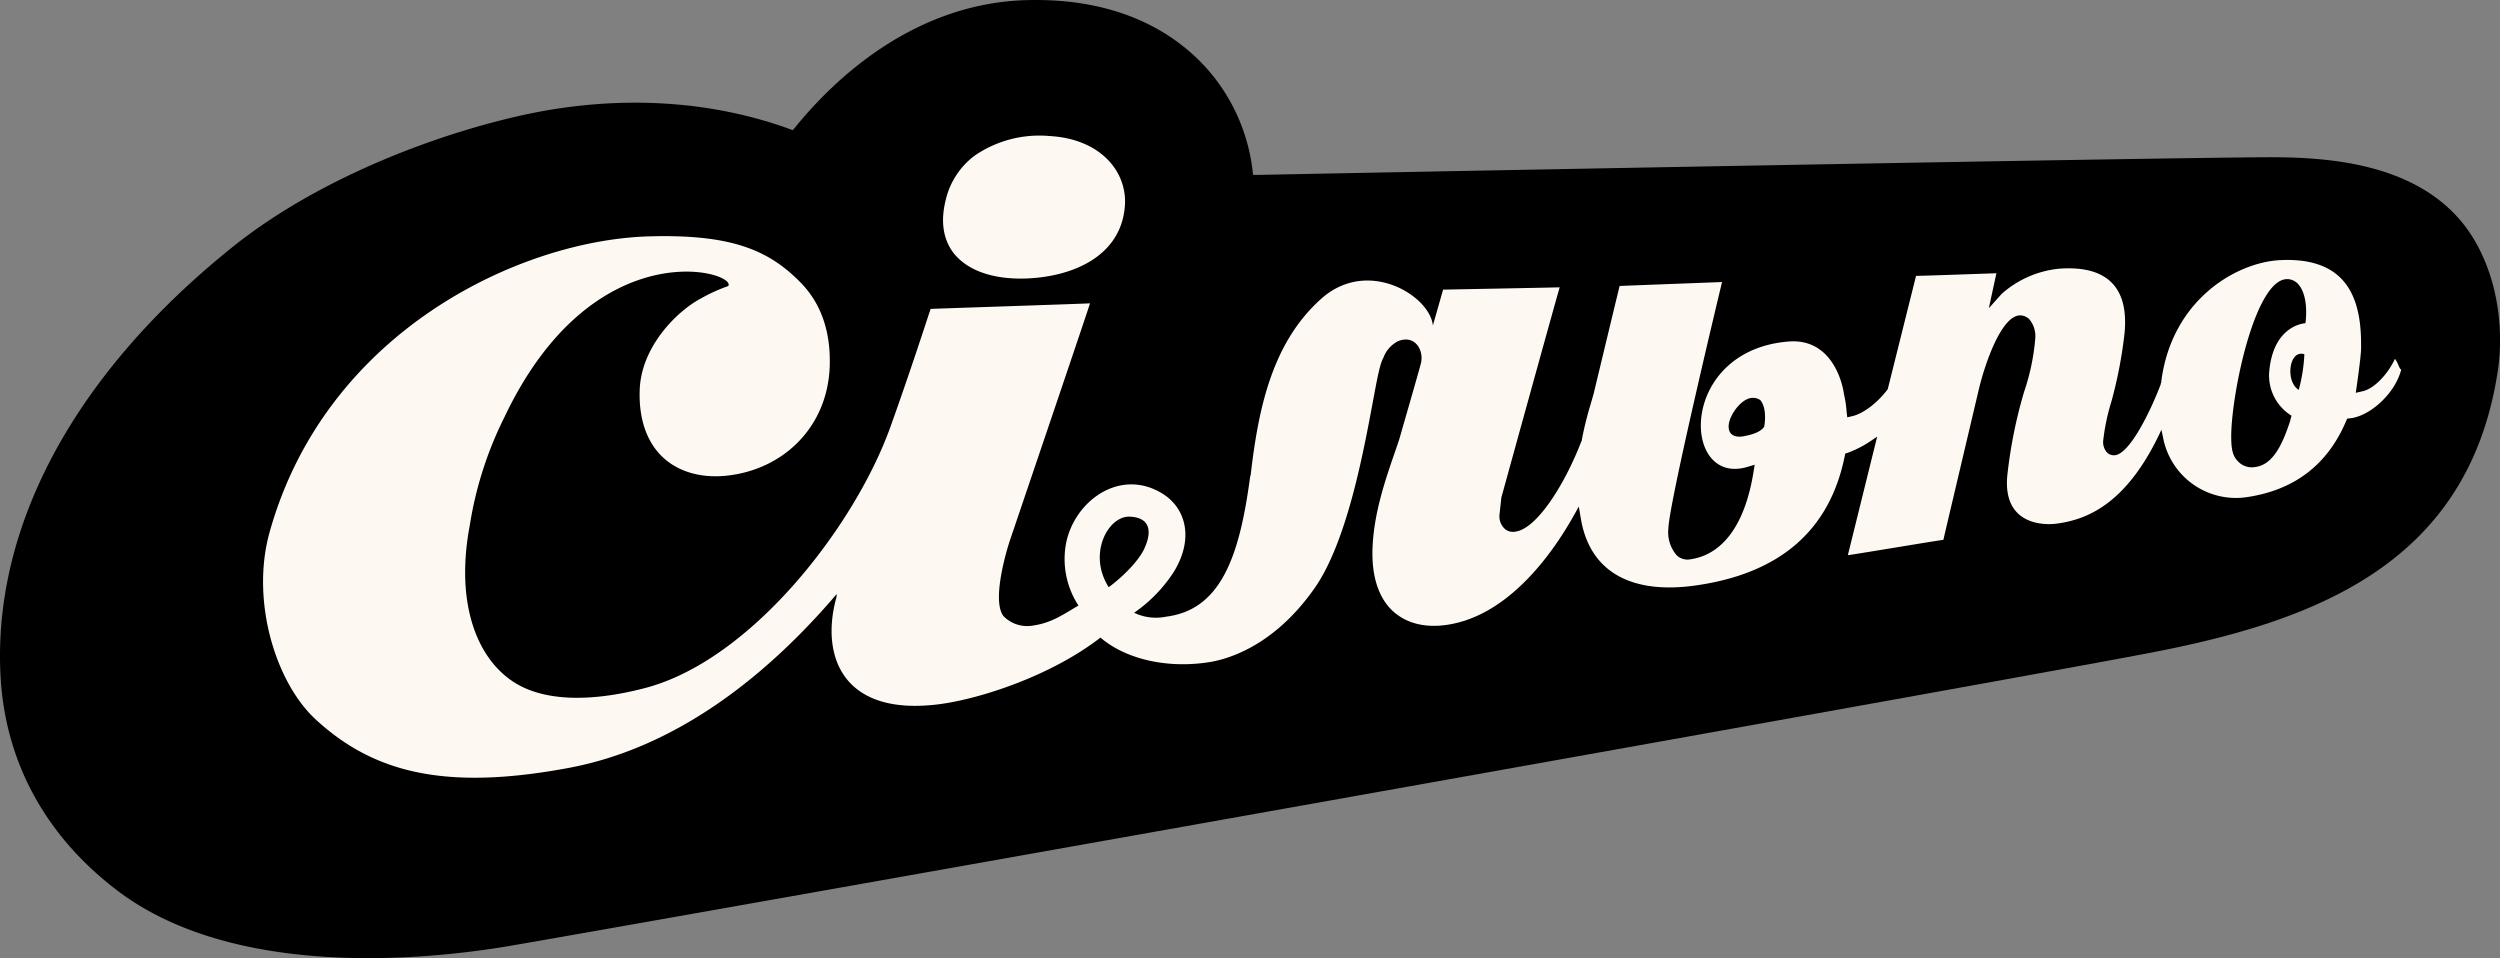 <svg xmlns="http://www.w3.org/2000/svg" width="404.086" height="154.867" viewBox="0 0 404.086 154.867"><rect x="0" y="0" width="404.086" height="154.867" fill="#808080" stroke="none"/><defs><style>.a{fill:#00000;}.b{fill:#FDF9F2;}</style></defs><g transform="translate(0 -0.064)"><path class="a" d="M166.113.08C147.64.5,134.7,13.072,128.634,20.518c0,0-.266.317-.479.581a7.263,7.263,0,0,1-.745-.264c-12.671-4.542-26.991-5.387-41.419-2.482C72.1,21.2,52.185,28.334,37.7,39.9,12.31,60.232-1.053,84.737.065,108.924c.639,14,7.134,26.089,18.74,34.961C37.864,158.514,69.327,155.133,82,153.021c14.161-2.376,235.79-41.774,264.912-47.319,26.459-5.017,51.64-13.942,56.7-44.942a32.543,32.543,0,0,0,.479-5.545V55c0-7.6-2.4-14.682-6.548-19.487-7.773-8.925-20.817-9.981-29.92-10.034-12.671-.053-148.64,2.535-164.078,2.852h-1.011c-.054-.475-.107-.951-.107-.951a30.116,30.116,0,0,0-7.294-16.16C190.443,5.942,181.606-.29,166.113.08Z" transform="translate(0)"/><path class="b" d="M111.95,37.3c7.718-.317,15.278-3.749,15.864-11.724.426-5.334-3.726-10.826-12.191-11.3a18.476,18.476,0,0,0-12.085,3.168,12.455,12.455,0,0,0-4.684,7.182c-.852,3.433-.426,6.284,1.224,8.5C102.315,36.031,106.573,37.51,111.95,37.3Z" transform="translate(54.004 7.774)"/><path class="b" d="M372.039,44.544c-1.118,2.429-3.407,4.964-5.431,5.281l-.9.211s.8-5.386.852-6.971c.16-7.393-1.6-15.1-13.2-14.47-7.133.422-17.514,6.548-19.112,19.8v.053l-.053.053a.576.576,0,0,1-.053.264c-1.758,4.594-5.005,11.09-7.347,11.354a1.578,1.578,0,0,1-1.278-.422,2.52,2.52,0,0,1-.64-1.848,33.879,33.879,0,0,1,1.33-6.39,71.569,71.569,0,0,0,2.131-11.09c.852-9.03-4.739-10.826-10.542-10.4a16.413,16.413,0,0,0-9.317,4.066L306.4,36.359s.959-4.436,1.225-5.651c-1.651.053-11.925.422-12.99.422l-4.578,18.325c-1.6,2.112-3.78,3.855-5.643,4.33l-.9.211-.107-.951a17.131,17.131,0,0,0-.426-2.8c-.266-2.059-2.077-9.083-9-8.5-17.835,1.479-17.3,23.394-6.655,20.279l1.225-.37-.214,1.32c-1.437,8.714-5.163,13.308-10.328,13.994a2.508,2.508,0,0,1-2.075-.687A5.676,5.676,0,0,1,254.6,72c.107-4.278,8.677-39.871,8.677-39.871s-15.439.581-16.557.634c-.8,3.274-4.2,17.427-4.2,17.427l-.533,1.848a56.15,56.15,0,0,0-1.385,5.651V57.8l-.053.053c-.054.106-.054.211-.107.264-2.608,6.707-7.133,13.994-10.647,14.364a1.964,1.964,0,0,1-1.758-.581,2.745,2.745,0,0,1-.745-2.007V69.84l.319-2.9s8.784-31.844,9.424-33.956c-1.97.053-18.846.37-18.846.37l-1.651,5.809c-.426-4.753-10.488-11.09-18.048-4.33-7.985,7.129-10.169,17.849-11.392,28.411l-.107.422c-1.7,12.727-4.685,21.44-13.576,22.549a8.081,8.081,0,0,1-5.165-.634,23.5,23.5,0,0,0,6.443-6.654c3.3-5.439,1.81-10.192-1.651-12.463-6.921-4.489-14.48,1-15.81,7.974a13.739,13.739,0,0,0,2.023,9.981c-2.4,1.373-4.313,2.852-7.613,3.274a5.345,5.345,0,0,1-4.525-1.584c-1.97-2.64.692-11.143,1.065-12.252,0,0,12.244-36.068,12.936-38.286-2.129.106-24.649.845-25.767.9-.745,2.271-3.62,11.09-6.548,19.222-5.75,15.9-22.467,37.653-39.716,42.089-9.157,2.376-16.344,1.954-20.869-.845-6.176-3.8-9.743-12.833-7.347-25.507A59.936,59.936,0,0,1,66.452,54c14.428-30.418,37.639-23.553,36.2-21.229a27.212,27.212,0,0,0-4.419,2.007c-3.727,1.954-9.689,7.71-9.9,14.839-.16,4.594,1.118,8.291,3.62,10.72,2.449,2.376,6.069,3.485,10.168,3.116,9.157-.845,16.61-7.657,16.93-17.8.16-5.492-1.384-9.981-4.579-13.308-5.164-5.334-11.18-7.974-24.6-7.6-20.816.581-52.333,15.315-61.384,47.9-3.034,10.984.958,24.292,7.613,30.312,9.21,8.4,20.656,11.459,40.727,7.71,17.888-3.327,32.528-15.42,43.336-28.094a2.148,2.148,0,0,1-.053.581c-2.555,9.294.905,19.222,16.61,17.216,6.548-.845,18.047-4.542,26.087-10.773,3.673,3.169,10.062,5.07,17.3,4.014,2.983-.422,10.595-2.429,17.3-11.988,5.27-7.5,7.932-22.18,9.422-30.1.692-3.7,1.118-6.126,1.7-7.129a4.914,4.914,0,0,1,2.343-2.693c2.822-1.162,4.259,1.531,3.726,3.591-.531,2.007-3.46,12.093-3.46,12.146l-.533,1.584c-1.7,4.911-3.674,10.509-3.833,16.423-.107,4.33,1.011,7.763,3.3,9.875,2.129,1.954,5.165,2.746,8.731,2.218C228.669,86.1,235.695,76.177,239,70.42l.479-.845.64-1.162.372,2.165c1.544,8.608,8.412,12.093,18.74,10.562,13.362-1.954,21.4-8.819,23.851-20.754l.105-.528.48-.158a17.453,17.453,0,0,0,3.673-1.9l1.011-.687L283.61,76.282c1.917-.264,14.428-2.376,15.439-2.482.266-1.162,5.75-24.4,5.75-24.4.959-4.014,3.567-11.671,6.548-11.882a2.136,2.136,0,0,1,1.6.634,4.254,4.254,0,0,1,.959,3.063,35.551,35.551,0,0,1-1.81,8.661,76.619,76.619,0,0,0-2.715,13.572c-.746,8.08,6.122,8.027,8.145,7.71,4.844-.686,11.287-3.221,16.771-15.156l.266,1.268a11.979,11.979,0,0,0,13.628,9.611c7.72-1.162,12.99-5.334,15.919-12.2l.212-.475.479-.053c3.035-.317,7.187-3.8,8.253-7.869C372.677,46.076,372.625,45.284,372.039,44.544ZM167.552,70.051c2.768.106,3.886,1.8,2.342,5.175-.745,1.637-2.929,4.119-5.75,6.231C160.683,76.018,164.09,69.892,167.552,70.051ZM270.088,55.528c-.533.739-1.6,1.215-3.354,1.532-1.81.317-2.289-.687-2.343-1.109-.372-1.584,1.385-4.172,2.876-4.858a2.155,2.155,0,0,1,2.182.106C270.673,52.624,270.088,55.528,270.088,55.528Zm84.968-.792c-1.118,3.327-2.61,6.918-5.591,7.288a3.069,3.069,0,0,1-2.5-.634c-1.011-.9-1.437-1.743-1.383-4.753.16-7.076,3.886-24.767,8.944-24.979a2.4,2.4,0,0,1,1.863.792c1.064,1.162,1.49,3.38,1.225,6.02l-.054.317s-5.27.211-5.856,8.027a7.637,7.637,0,0,0,3.619,6.918Zm1.437-5.175c-1.7-1.056-1.651-4.172-.692-5.281a1.367,1.367,0,0,1,1.6-.475A26.738,26.738,0,0,1,356.494,49.561Z" transform="translate(15.065 13.523)"/></g></svg>